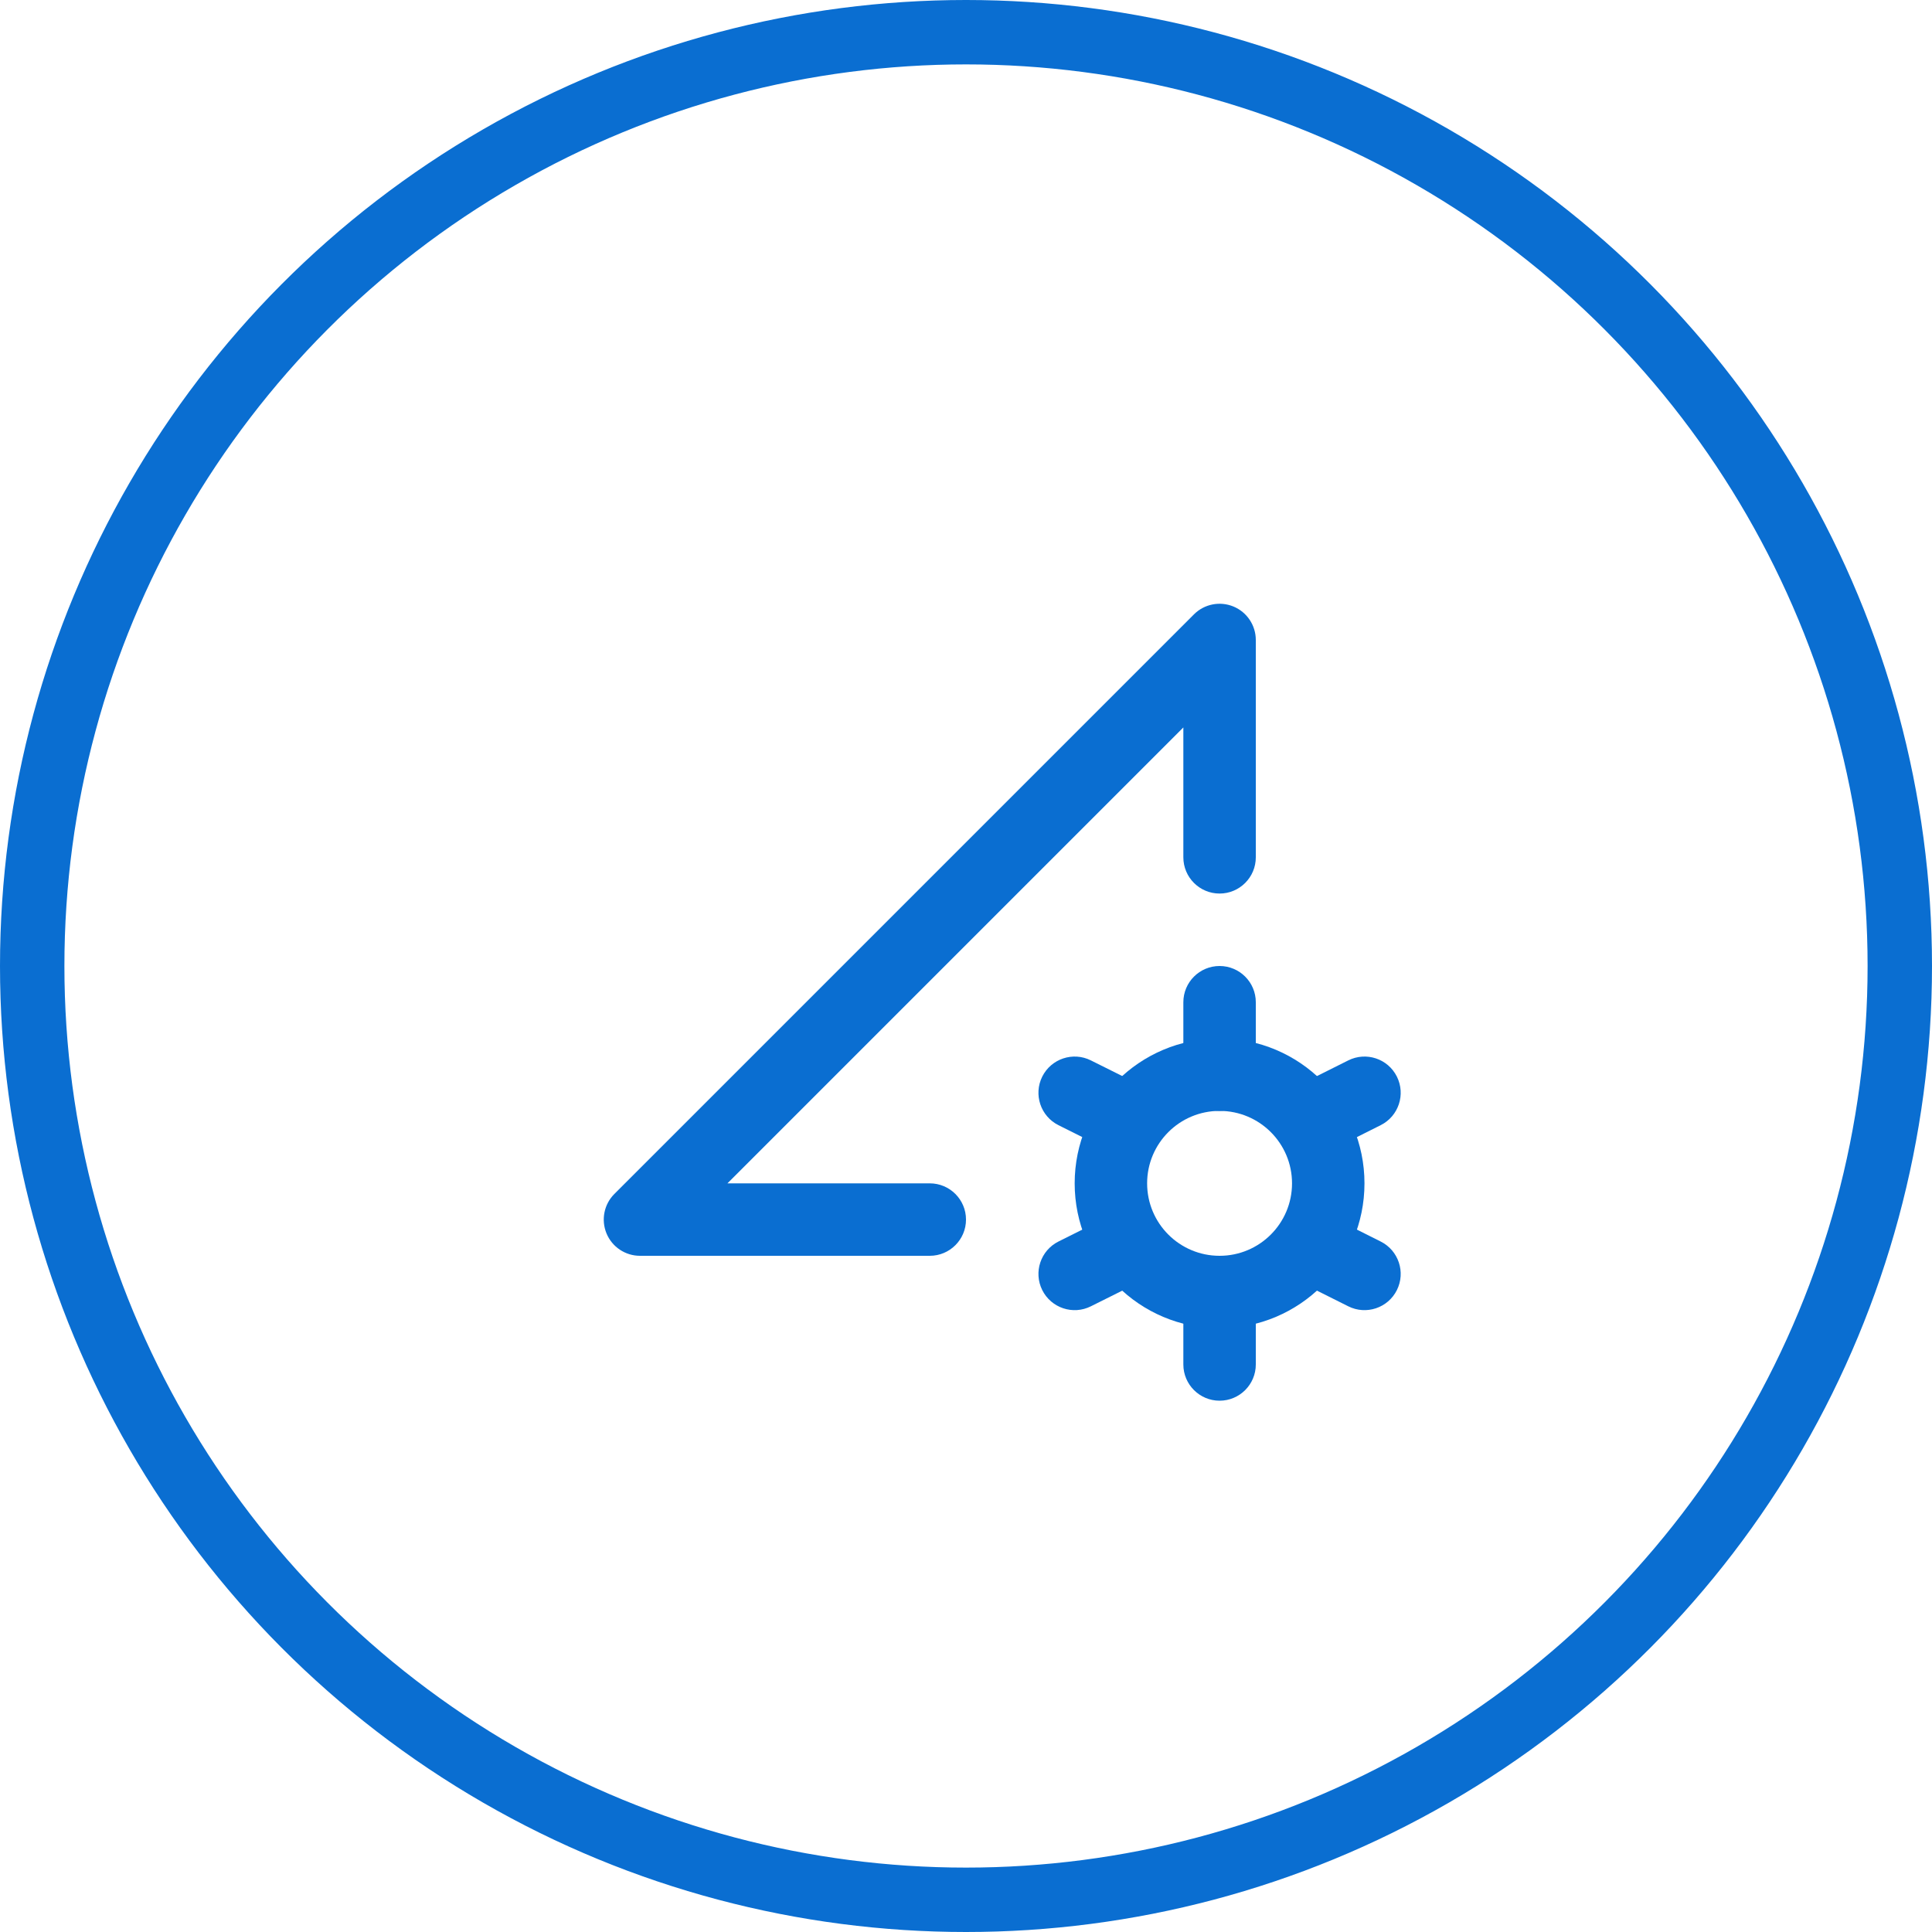 <svg width="60" height="60" viewBox="0 0 60 60" fill="none" xmlns="http://www.w3.org/2000/svg">
<circle cx="30" cy="30" r="29" stroke="#0A6ED1" stroke-width="2"/>
<g clip-path="url(#clip0)">
<path fill-rule="evenodd" clip-rule="evenodd" d="M38.306 18.836C38.726 19.01 39 19.42 39 19.875V26.625C39 27.246 38.496 27.75 37.875 27.75C37.254 27.75 36.75 27.246 36.75 26.625V22.591L22.591 36.75H28.875C29.496 36.75 30 37.254 30 37.875C30 38.496 29.496 39 28.875 39H19.875C19.42 39 19.01 38.726 18.836 38.306C18.662 37.885 18.758 37.401 19.079 37.08L37.08 19.079C37.401 18.758 37.885 18.662 38.306 18.836Z" fill="#0A6ED1"/>
<path fill-rule="evenodd" clip-rule="evenodd" d="M33.375 36.75C33.375 34.265 35.39 32.25 37.875 32.25C40.36 32.25 42.375 34.265 42.375 36.75C42.375 39.235 40.36 41.25 37.875 41.25C35.39 41.25 33.375 39.235 33.375 36.75ZM37.875 34.5C36.632 34.5 35.625 35.507 35.625 36.75C35.625 37.993 36.632 39 37.875 39C39.118 39 40.125 37.993 40.125 36.75C40.125 35.507 39.118 34.5 37.875 34.5Z" fill="#0A6ED1"/>
<path fill-rule="evenodd" clip-rule="evenodd" d="M37.875 30C38.496 30 39 30.504 39 31.125V33.375C39 33.996 38.496 34.5 37.875 34.5C37.254 34.5 36.75 33.996 36.75 33.375V31.125C36.75 30.504 37.254 30 37.875 30Z" fill="#0A6ED1"/>
<path fill-rule="evenodd" clip-rule="evenodd" d="M32.368 33.435C32.646 32.879 33.322 32.654 33.877 32.931L35.004 33.493C35.56 33.771 35.786 34.447 35.509 35.002C35.231 35.558 34.556 35.784 34 35.507L32.873 34.944C32.317 34.667 32.091 33.991 32.368 33.435Z" fill="#0A6ED1"/>
<path fill-rule="evenodd" clip-rule="evenodd" d="M43.381 33.434C43.659 33.989 43.434 34.665 42.879 34.943L41.756 35.506C41.2 35.784 40.524 35.559 40.246 35.004C39.968 34.448 40.193 33.772 40.748 33.494L41.871 32.932C42.427 32.653 43.103 32.878 43.381 33.434Z" fill="#0A6ED1"/>
<path fill-rule="evenodd" clip-rule="evenodd" d="M40.246 38.496C40.524 37.941 41.2 37.716 41.756 37.994L42.879 38.557C43.434 38.835 43.659 39.511 43.381 40.066C43.103 40.622 42.427 40.847 41.871 40.568L40.748 40.006C40.193 39.728 39.968 39.052 40.246 38.496Z" fill="#0A6ED1"/>
<path fill-rule="evenodd" clip-rule="evenodd" d="M35.509 38.498C35.786 39.053 35.56 39.729 35.004 40.007L33.877 40.569C33.322 40.847 32.646 40.621 32.368 40.065C32.091 39.509 32.317 38.833 32.873 38.556L34 37.993C34.556 37.716 35.231 37.942 35.509 38.498Z" fill="#0A6ED1"/>
<path fill-rule="evenodd" clip-rule="evenodd" d="M37.875 39C38.496 39 39 39.504 39 40.125V42.375C39 42.996 38.496 43.5 37.875 43.5C37.254 43.5 36.75 42.996 36.75 42.375V40.125C36.75 39.504 37.254 39 37.875 39Z" fill="#0A6ED1"/>
</g>
<defs>
<clipPath id="clip0">
<rect width="27" height="27" fill="white" transform="translate(16.5 16.5)"/>
</clipPath>
</defs>
</svg>
